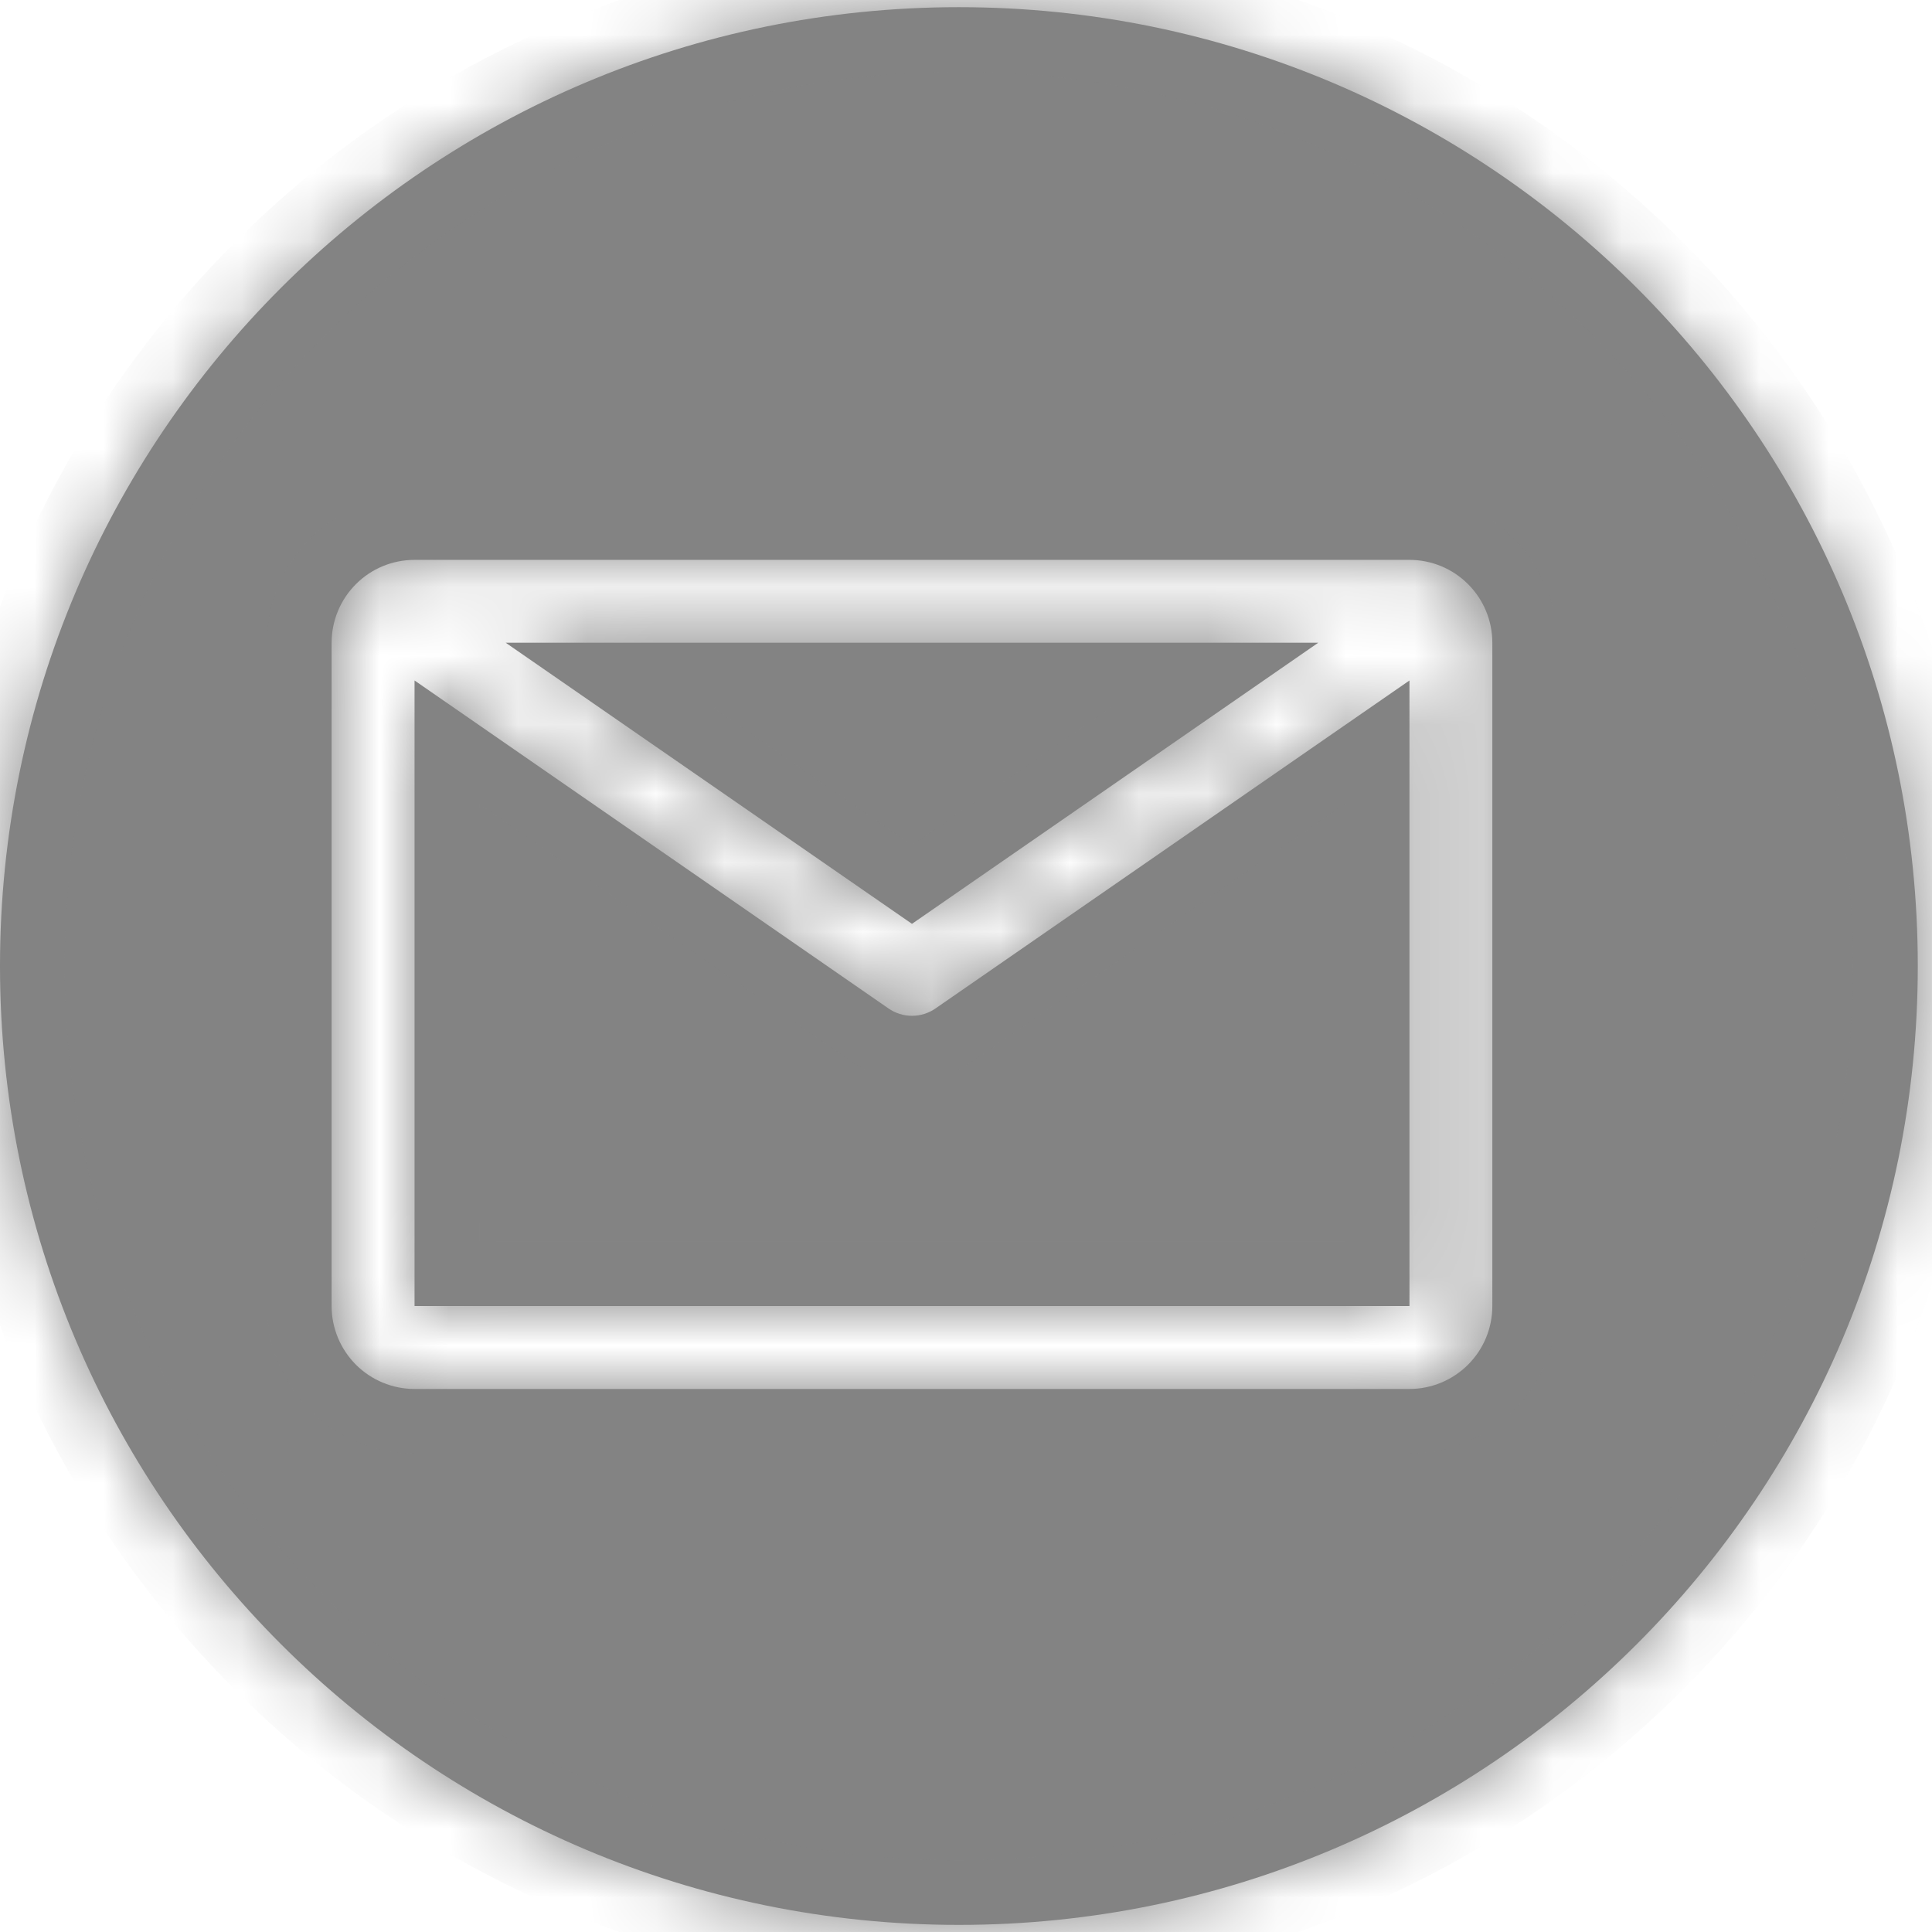 <svg width="28" height="28" viewBox="0 0 28 28" fill="none" xmlns="http://www.w3.org/2000/svg">
<mask id="path-1-inside-1_3_4492" fill="white">
<path fill-rule="evenodd" clip-rule="evenodd" d="M13.897 27.897C21.572 27.897 27.794 21.675 27.794 14C27.794 6.325 21.572 0.104 13.897 0.104C6.222 0.104 0 6.325 0 14C0 21.675 6.222 27.897 13.897 27.897ZM6.008 8.114H20.427C20.745 8.114 21.051 8.24 21.276 8.466C21.502 8.691 21.628 8.997 21.628 9.315V18.928C21.628 19.247 21.502 19.552 21.276 19.778C21.051 20.003 20.745 20.13 20.427 20.13H6.008C5.689 20.13 5.383 20.003 5.158 19.778C4.933 19.552 4.806 19.247 4.806 18.928V9.315C4.806 8.997 4.933 8.691 5.158 8.466C5.383 8.24 5.689 8.114 6.008 8.114ZM13.217 13.389L19.105 9.315H7.329L13.217 13.389ZM6.008 9.862V18.928H20.427V9.862L13.56 14.614C13.459 14.684 13.34 14.722 13.217 14.722C13.095 14.722 12.975 14.684 12.875 14.614L6.008 9.862Z"/>
</mask>
<path fill-rule="evenodd" clip-rule="evenodd" d="M13.897 27.897C21.572 27.897 27.794 21.675 27.794 14C27.794 6.325 21.572 0.104 13.897 0.104C6.222 0.104 0 6.325 0 14C0 21.675 6.222 27.897 13.897 27.897ZM6.008 8.114H20.427C20.745 8.114 21.051 8.24 21.276 8.466C21.502 8.691 21.628 8.997 21.628 9.315V18.928C21.628 19.247 21.502 19.552 21.276 19.778C21.051 20.003 20.745 20.13 20.427 20.13H6.008C5.689 20.13 5.383 20.003 5.158 19.778C4.933 19.552 4.806 19.247 4.806 18.928V9.315C4.806 8.997 4.933 8.691 5.158 8.466C5.383 8.24 5.689 8.114 6.008 8.114ZM13.217 13.389L19.105 9.315H7.329L13.217 13.389ZM6.008 9.862V18.928H20.427V9.862L13.56 14.614C13.459 14.684 13.34 14.722 13.217 14.722C13.095 14.722 12.975 14.684 12.875 14.614L6.008 9.862Z" fill="#838383"/>
<path d="M21.276 8.466L20.613 9.129L20.613 9.129L21.276 8.466ZM21.276 19.778L20.613 19.115L20.613 19.115L21.276 19.778ZM5.158 19.778L5.821 19.115L5.821 19.115L5.158 19.778ZM5.158 8.466L5.821 9.129L5.821 9.129L5.158 8.466ZM19.105 9.315L19.639 10.087L22.109 8.378H19.105V9.315ZM13.217 13.389L12.684 14.16L13.217 14.529L13.751 14.16L13.217 13.389ZM7.329 9.315V8.378H4.326L6.796 10.087L7.329 9.315ZM6.008 18.928H5.07V19.866H6.008V18.928ZM6.008 9.862L6.541 9.091L5.07 8.073V9.862H6.008ZM20.427 18.928V19.866H21.364V18.928H20.427ZM20.427 9.862H21.364V8.073L19.893 9.091L20.427 9.862ZM13.56 14.614L13.026 13.843L13.025 13.844L13.56 14.614ZM12.875 14.614L13.409 13.844L13.408 13.843L12.875 14.614ZM26.856 14C26.856 21.158 21.054 26.96 13.897 26.96V28.835C22.09 28.835 28.732 22.193 28.732 14H26.856ZM13.897 1.041C21.054 1.041 26.856 6.843 26.856 14H28.732C28.732 5.807 22.09 -0.834 13.897 -0.834V1.041ZM0.938 14C0.938 6.843 6.74 1.041 13.897 1.041V-0.834C5.704 -0.834 -0.938 5.807 -0.938 14H0.938ZM13.897 26.96C6.74 26.96 0.938 21.158 0.938 14H-0.938C-0.938 22.193 5.704 28.835 13.897 28.835V26.96ZM20.427 7.176H6.008V9.052H20.427V7.176ZM21.939 7.803C21.538 7.402 20.994 7.176 20.427 7.176V9.052C20.497 9.052 20.564 9.079 20.613 9.129L21.939 7.803ZM22.566 9.315C22.566 8.748 22.341 8.204 21.939 7.803L20.613 9.129C20.663 9.178 20.691 9.245 20.691 9.315H22.566ZM22.566 18.928V9.315H20.691V18.928H22.566ZM21.939 20.441C22.341 20.04 22.566 19.495 22.566 18.928H20.691C20.691 18.998 20.663 19.065 20.613 19.115L21.939 20.441ZM20.427 21.067C20.994 21.067 21.538 20.842 21.939 20.441L20.613 19.115C20.564 19.164 20.497 19.192 20.427 19.192V21.067ZM6.008 21.067H20.427V19.192H6.008V21.067ZM4.495 20.441C4.896 20.842 5.44 21.067 6.008 21.067V19.192C5.938 19.192 5.871 19.164 5.821 19.115L4.495 20.441ZM3.868 18.928C3.868 19.495 4.094 20.04 4.495 20.441L5.821 19.115C5.772 19.065 5.744 18.998 5.744 18.928H3.868ZM3.868 9.315V18.928H5.744V9.315H3.868ZM4.495 7.803C4.094 8.204 3.868 8.748 3.868 9.315H5.744C5.744 9.245 5.772 9.178 5.821 9.129L4.495 7.803ZM6.008 7.176C5.44 7.176 4.896 7.402 4.495 7.803L5.821 9.129C5.871 9.079 5.938 9.052 6.008 9.052V7.176ZM18.571 8.544L12.684 12.618L13.751 14.16L19.639 10.087L18.571 8.544ZM7.329 10.253H19.105V8.378H7.329V10.253ZM13.751 12.618L7.863 8.544L6.796 10.087L12.684 14.16L13.751 12.618ZM6.945 18.928V9.862H5.07V18.928H6.945ZM20.427 17.99H6.008V19.866H20.427V17.99ZM19.489 9.862V18.928H21.364V9.862H19.489ZM14.093 15.386L20.96 10.633L19.893 9.091L13.026 13.843L14.093 15.386ZM13.217 15.659C13.531 15.659 13.837 15.564 14.094 15.385L13.025 13.844C13.082 13.805 13.149 13.784 13.217 13.784V15.659ZM12.34 15.385C12.598 15.564 12.904 15.659 13.217 15.659V13.784C13.286 13.784 13.353 13.805 13.409 13.844L12.34 15.385ZM5.474 10.633L12.341 15.386L13.408 13.843L6.541 9.091L5.474 10.633Z" fill="#838383" mask="url(#path-1-inside-1_3_4492)"/>
</svg>
